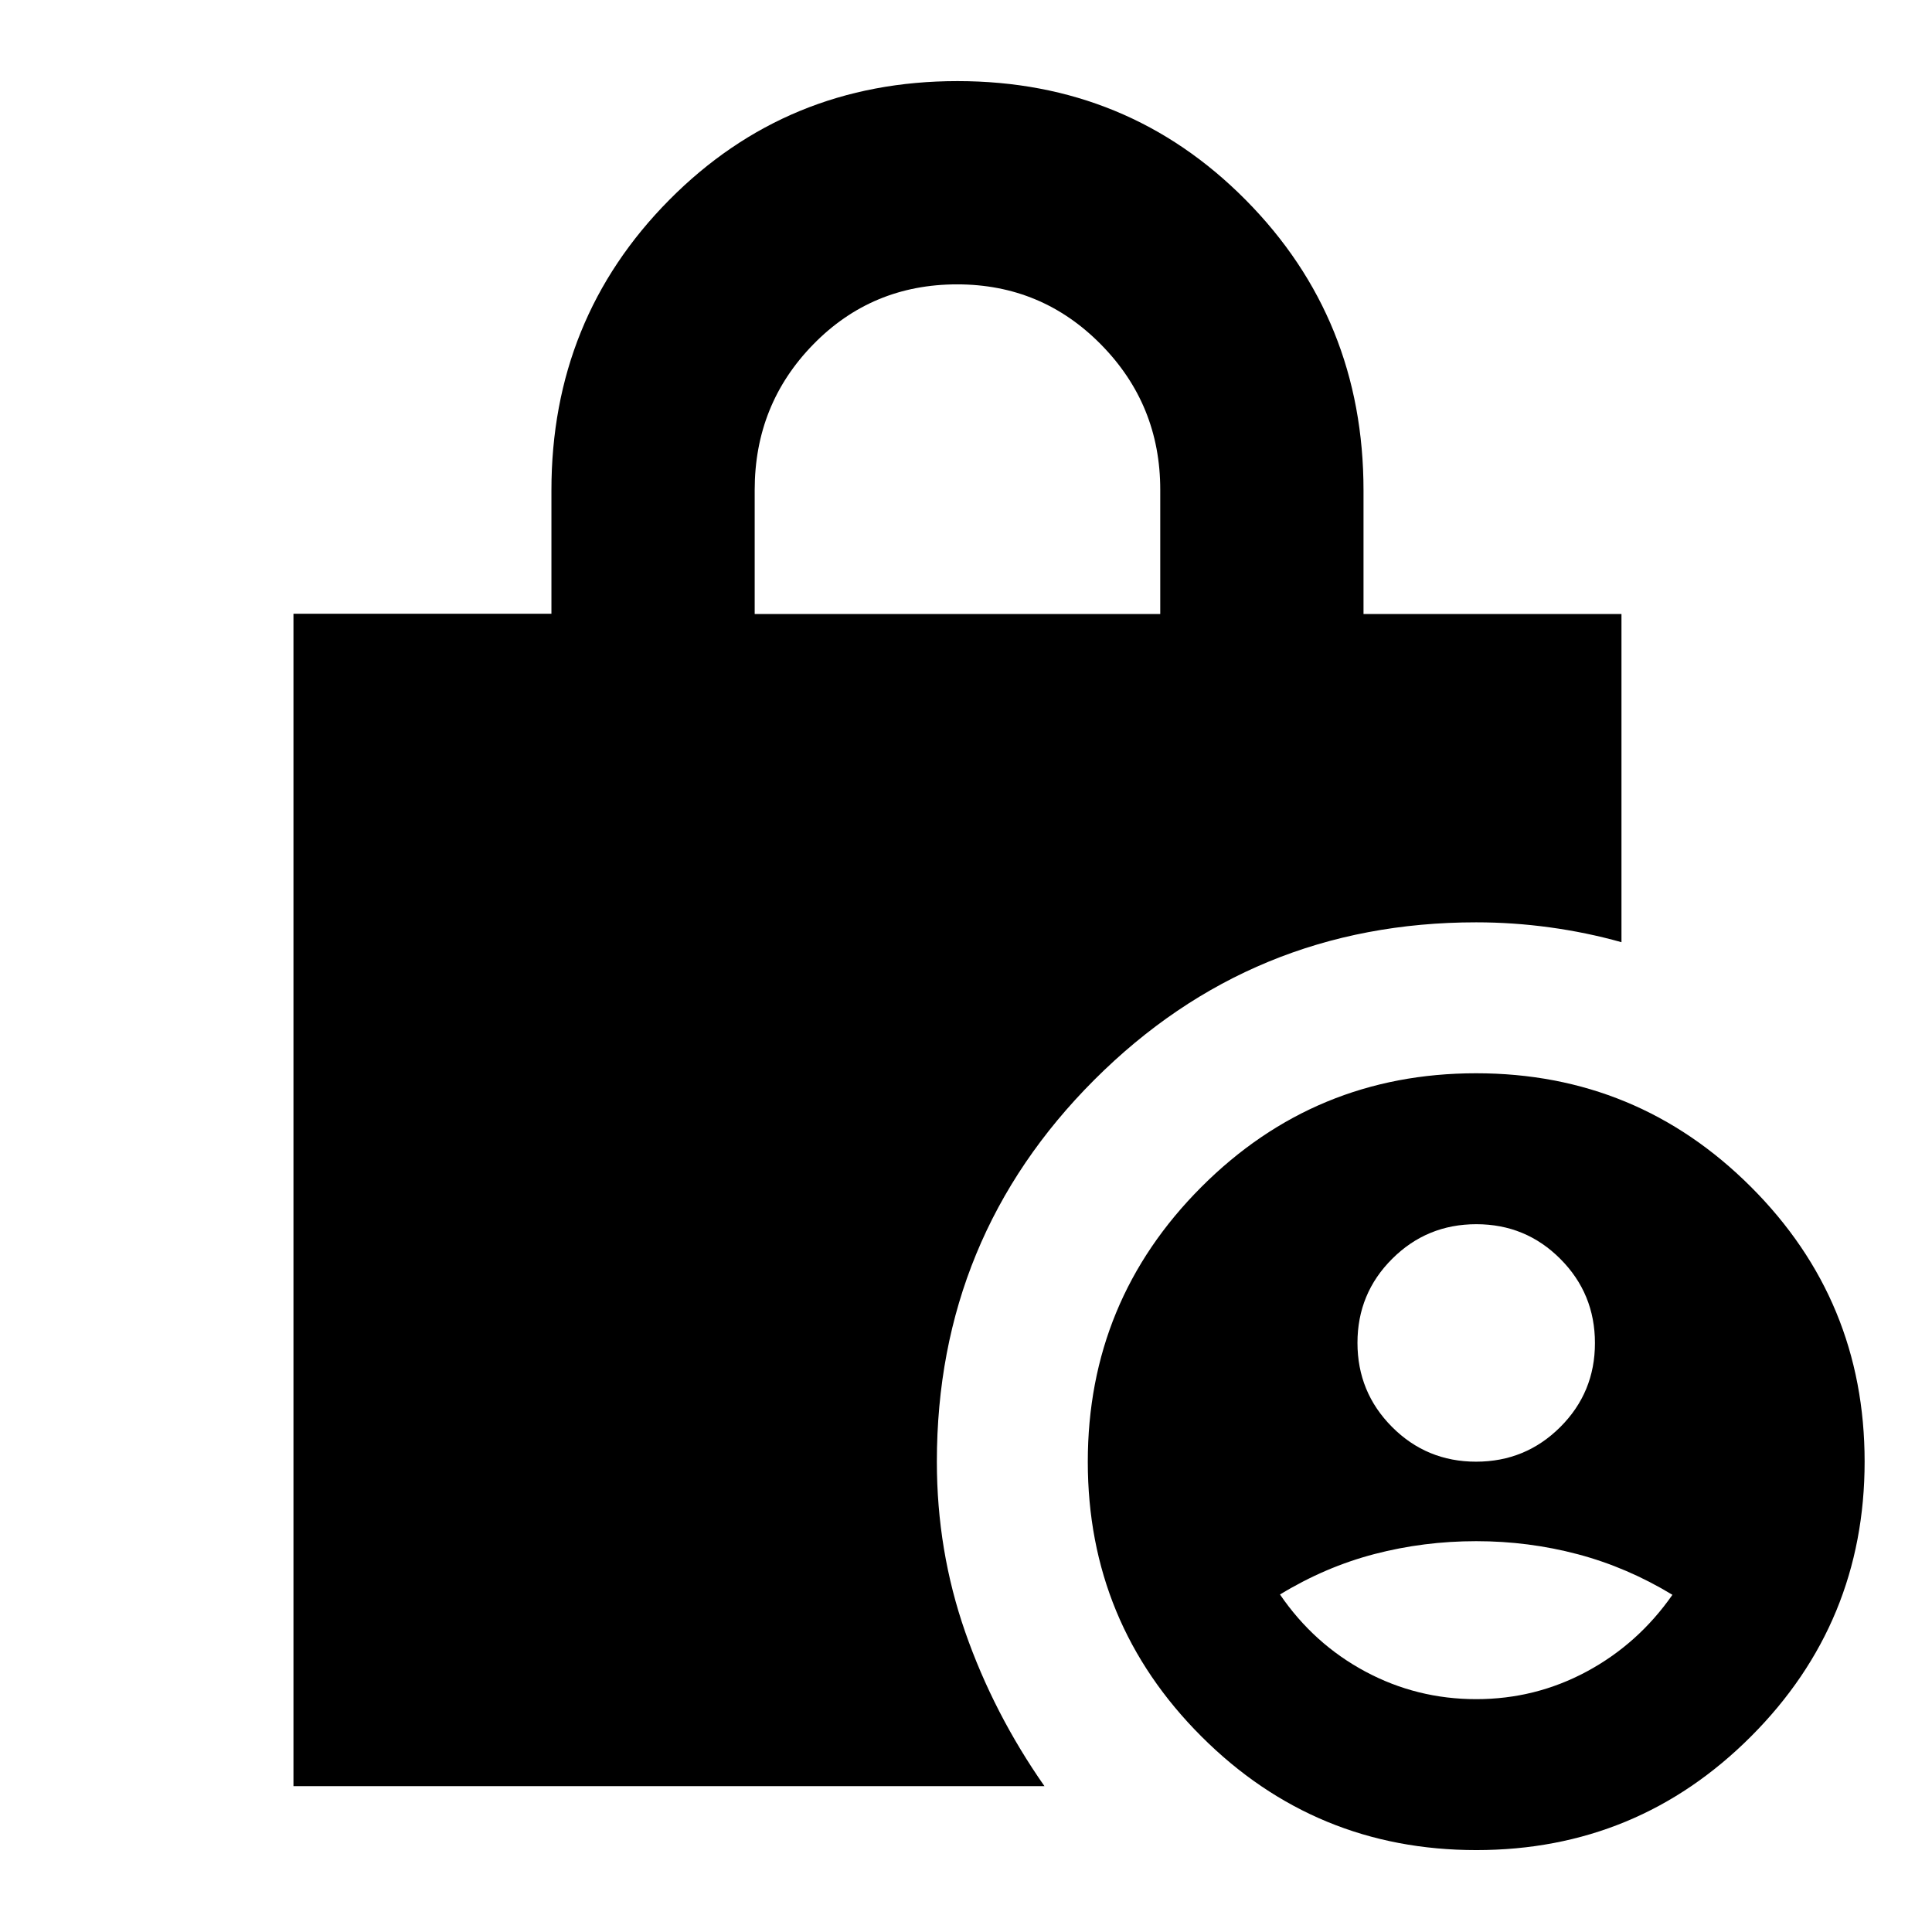 <svg xmlns="http://www.w3.org/2000/svg" height="24" viewBox="0 -960 960 960" width="24"><path d="M733.46-233.7q24.56 0 41.81-17.19 17.25-17.19 17.25-41.75t-17.19-41.81q-17.19-17.25-41.75-17.25t-41.81 17.2q-17.25 17.19-17.25 41.75 0 24.55 17.19 41.8 17.19 17.25 41.75 17.25Zm.03 118q29.46 0 55-13.75 25.53-13.75 42.53-38.1-22.5-13.65-47-20.15-24.5-6.5-50.5-6.5t-50.48 6.38q-24.49 6.38-47.02 20.12 16.76 24.53 42.38 38.27 25.62 13.73 55.09 13.73Zm.1 75q-80.07 0-136.57-56.43t-56.5-136.5q0-80.07 56.44-136.57 56.43-56.5 136.5-56.5 80.06 0 136.56 56.44 56.5 56.43 56.5 136.5 0 80.06-56.43 136.56t-136.5 56.5ZM375-654.91h201.52v-61.77q0-42.25-29.44-72.13-29.43-29.89-71.48-29.89-42.34 0-71.47 29.81Q375-759.09 375-716.52v61.61ZM518.98-72.48H145.82v-582.56H274v-61.34q0-85.16 58.51-144.24 58.51-59.08 143.25-59.08 84.74 0 143.25 59.08 58.51 59.08 58.51 144.31v61.4H805.7v163.08q-17.37-4.87-35.64-7.37t-36.54-2.5q-111.5 0-189.75 78.25T465.52-233.7q0 44.27 14.1 84.68 14.1 40.41 39.36 76.54Z"/></svg>
